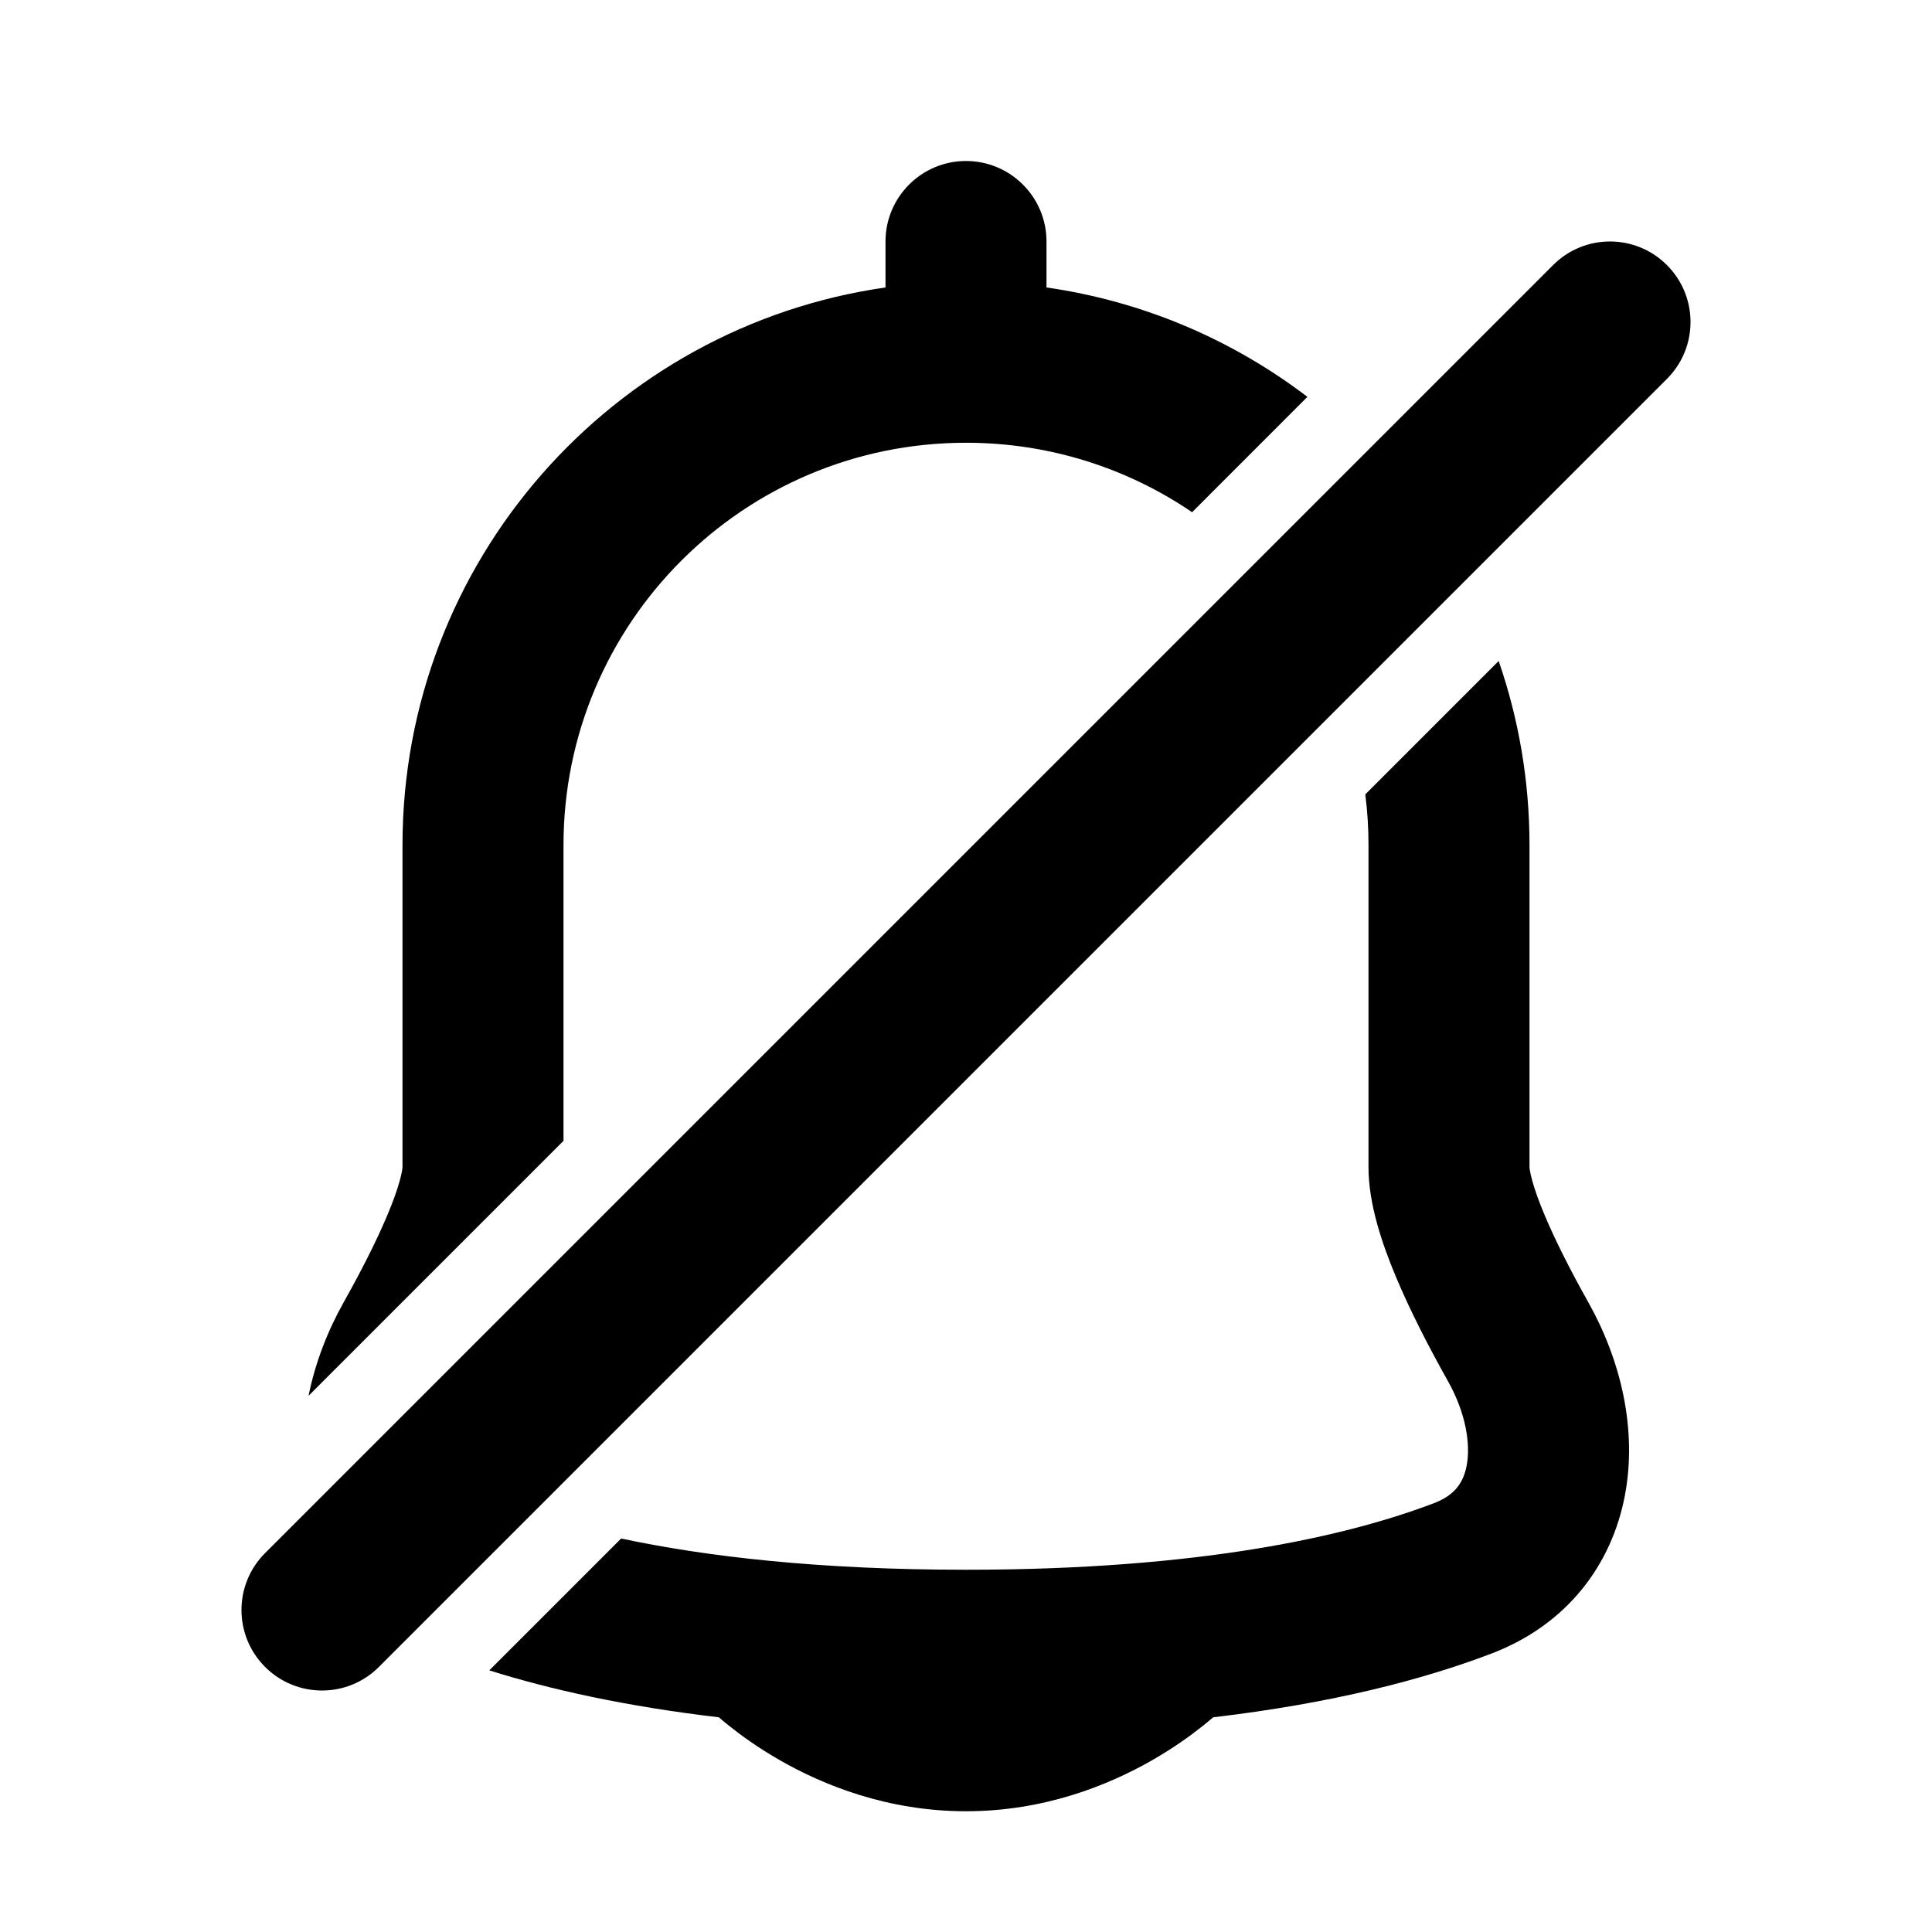 <svg width="24" height="24" viewBox="0 0 24 24" fill="none" xmlns="http://www.w3.org/2000/svg">
<path d="M13 3.571C14.207 3.744 15.315 4.224 16.241 4.93L14.809 6.363C14.008 5.818 13.041 5.5 12 5.5C9.238 5.5 7 7.738 7 10.499V14.172L3.833 17.339C3.915 16.932 4.067 16.538 4.269 16.178C4.484 15.795 4.678 15.415 4.816 15.085C4.885 14.921 4.934 14.782 4.965 14.67C4.98 14.615 4.99 14.572 4.995 14.541C4.999 14.515 5 14.502 5 14.5L5 14.492V10.499C5 6.972 7.608 4.056 11 3.571V3C11 2.448 11.448 2 12 2C12.552 2 13 2.448 13 3V3.571Z" fill="black"/>
<path d="M16.96 9.868L18.617 8.211C18.865 8.928 19 9.698 19 10.499V14.499C19 14.499 19 14.512 19.005 14.541C19.01 14.572 19.02 14.615 19.035 14.67C19.066 14.782 19.115 14.921 19.184 15.085C19.322 15.415 19.516 15.795 19.731 16.178C20.135 16.898 20.339 17.755 20.186 18.571C20.025 19.432 19.471 20.182 18.525 20.542C17.68 20.864 16.555 21.158 15.07 21.333C15.035 21.364 14.993 21.399 14.945 21.437C14.795 21.557 14.58 21.713 14.309 21.868C13.77 22.176 12.974 22.5 12 22.5C11.026 22.5 10.23 22.176 9.691 21.868C9.42 21.713 9.205 21.557 9.055 21.437C9.007 21.399 8.965 21.364 8.93 21.333C7.773 21.197 6.835 20.988 6.078 20.75L7.716 19.112C8.769 19.336 10.166 19.5 12 19.5C14.924 19.5 16.738 19.082 17.813 18.673C18.073 18.574 18.18 18.417 18.22 18.203C18.268 17.944 18.214 17.562 17.987 17.157C17.753 16.74 17.518 16.286 17.339 15.857C17.174 15.462 17 14.963 17 14.5V10.499C17 10.286 16.987 10.075 16.96 9.868Z" fill="black"/>
<path d="M20.707 3.293C21.098 3.683 21.098 4.317 20.707 4.707L4.707 20.707C4.317 21.098 3.683 21.098 3.293 20.707C2.902 20.317 2.902 19.683 3.293 19.293L19.293 3.293C19.683 2.902 20.317 2.902 20.707 3.293Z" fill="black"/>
</svg>
